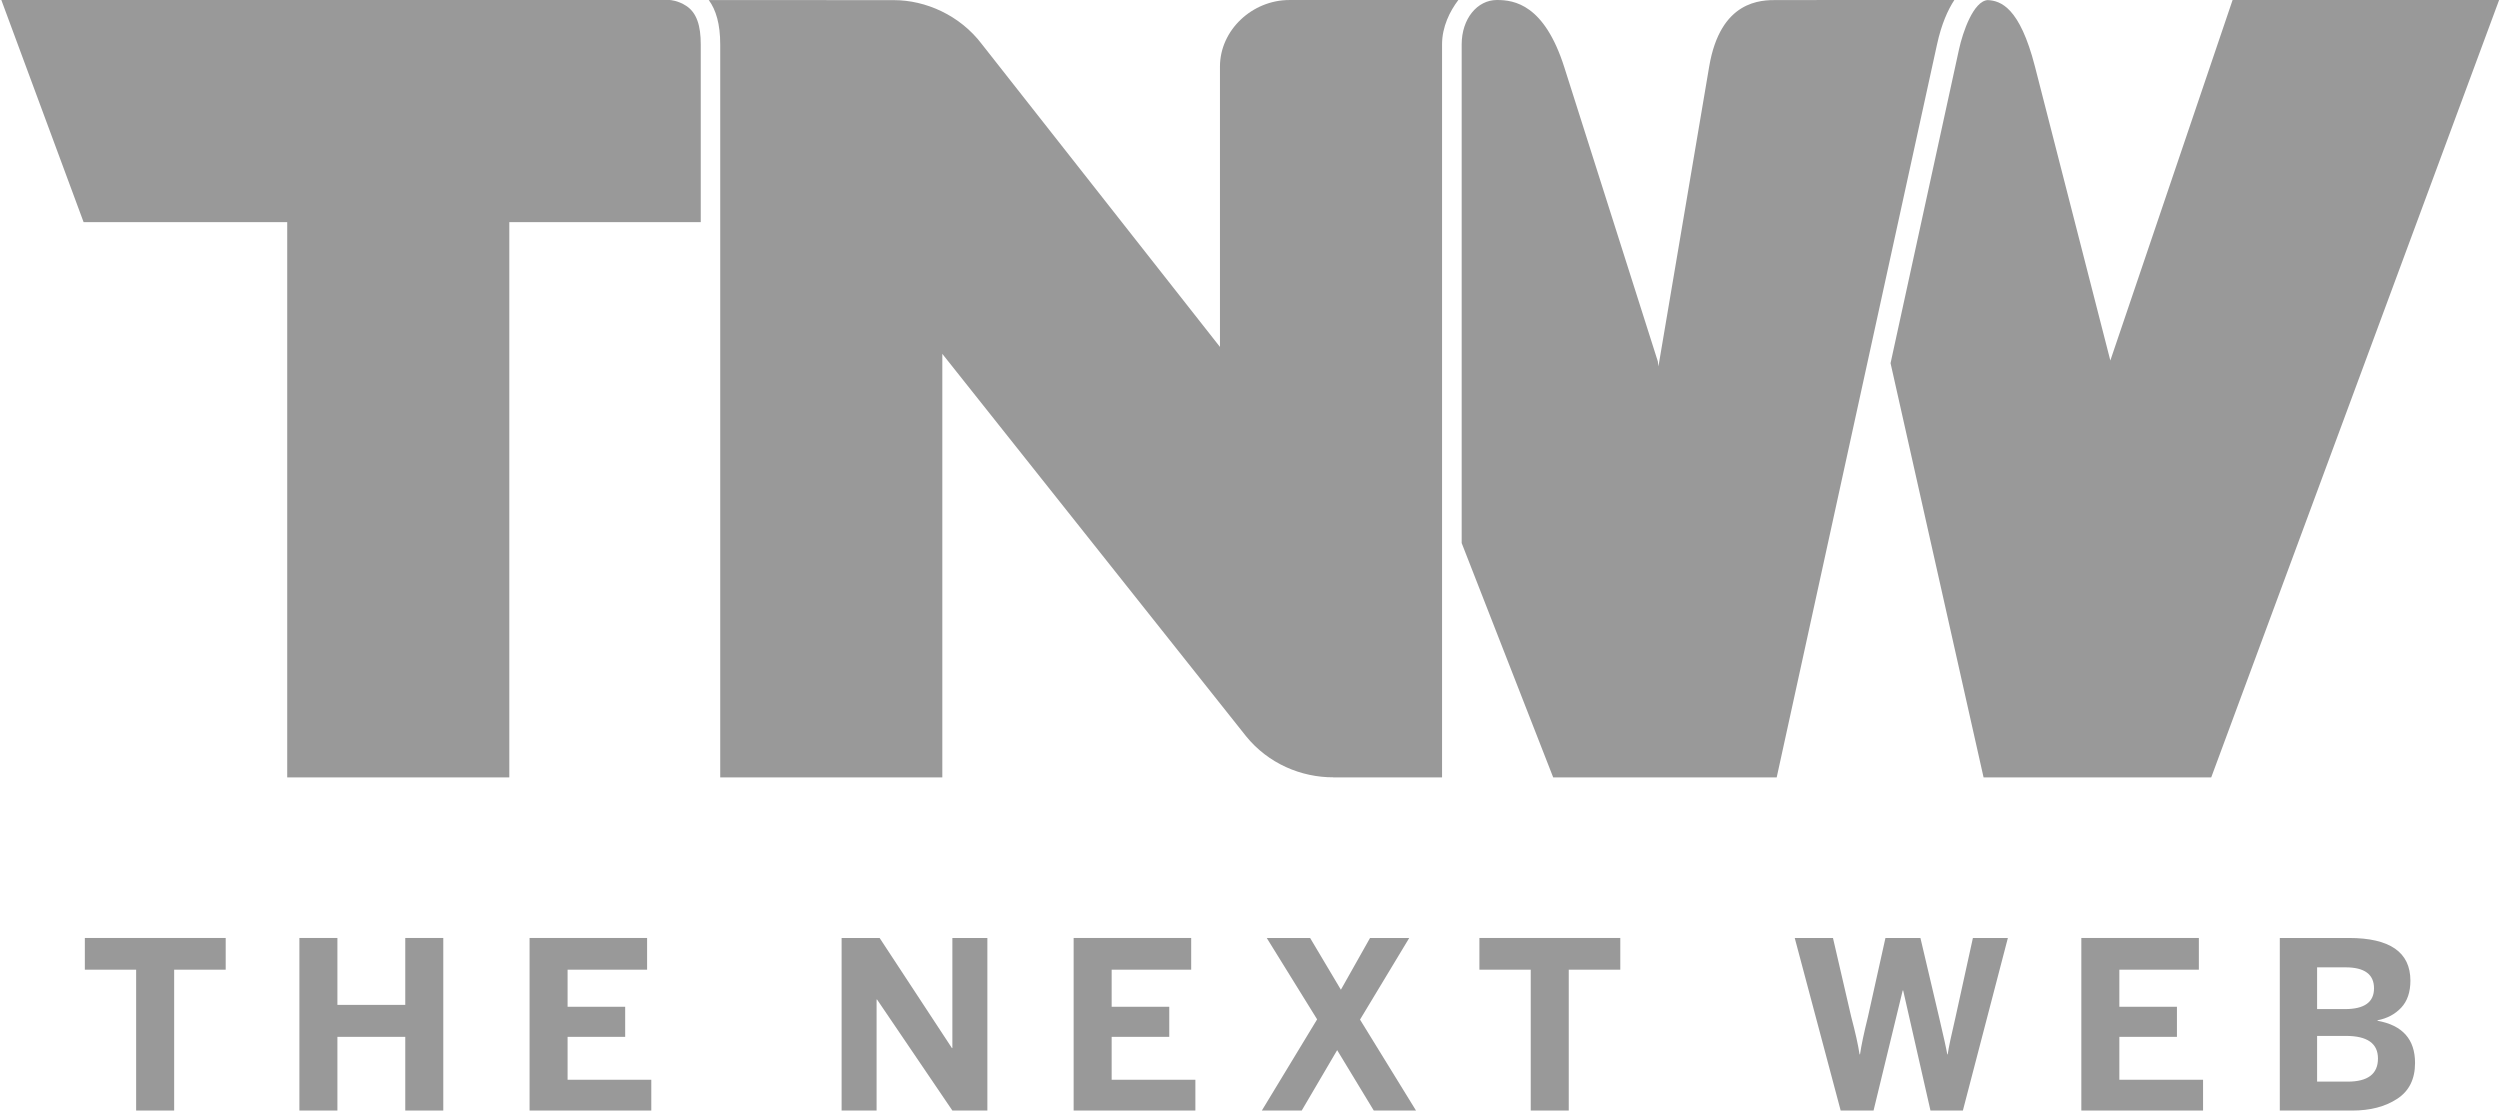 <?xml version="1.0" encoding="UTF-8" standalone="no"?>
<svg width="112px" height="50px" viewBox="0 0 112 50" version="1.1" xmlns="http://www.w3.org/2000/svg" xmlns:xlink="http://www.w3.org/1999/xlink" xmlns:sketch="http://www.bohemiancoding.com/sketch/ns">
    <!-- Generator: Sketch 3.3.3 (12081) - http://www.bohemiancoding.com/sketch -->
    <title>Slice 1</title>
    <desc>Created with Sketch.</desc>
    <defs></defs>
    <g id="Page-1" stroke="none" stroke-width="1" fill="none" fill-rule="evenodd" sketch:type="MSPage">
        <g id="tnw-logo-mono" sketch:type="MSLayerGroup" transform="translate(0.06, 0)" fill="#999999">
            <path d="M99.96,0.001 L94.483,16.151 L91.107,2.986 C90.424,0.318 89.566,0.034 88.991,0.004 C88.346,0.045 87.87,1.451 87.706,2.201 L84.637,16.271 L88.804,34.827 L99.003,34.827 L111.9,0.001 L99.96,0.001 L99.96,0.001 Z" id="Shape" sketch:type="MSShapeGroup"></path>
            <path d="M30.685,0.264 C30.307,0.016 29.954,0.001 29.949,0.001 L0,0.001 L3.685,9.951 L12.807,9.951 L12.807,34.827 L22.757,34.827 L22.757,9.951 L31.334,9.951 L31.334,1.992 C31.335,1.155 31.156,0.574 30.685,0.264 L30.685,0.264 Z" id="Shape" sketch:type="MSShapeGroup"></path>
            <path d="M54.594,2.986 L54.594,15.542 L43.923,1.973 C42.946,0.683 41.406,0.006 39.99,0.006 L31.693,0.002 C32.017,0.442 32.206,1.076 32.206,1.992 L32.206,2.987 L32.206,34.827 L42.156,34.827 L42.156,15.853 L55.758,32.976 C56.748,34.203 58.231,34.833 59.694,34.824 L59.653,34.828 L64.544,34.827 L64.544,1.991 C64.544,1.196 64.895,0.499 65.273,0.001 L57.7,0.001 C56.051,0.001 54.594,1.338 54.594,2.986 L54.594,2.986 Z" id="Shape" sketch:type="MSShapeGroup"></path>
            <path d="M87.495,0 L79.538,0.002 C78.846,0.002 77.015,-0 76.511,2.984 L74.238,16.414 L74.211,16.191 L70.021,3.014 C69.126,0.198 67.78,0 67.002,0 C66.122,0 65.423,0.838 65.423,1.991 L65.423,24.329 L69.523,34.827 L79.536,34.827 L86.719,1.989 C86.918,1.074 87.206,0.44 87.495,0 L87.495,0 Z" id="Shape" sketch:type="MSShapeGroup"></path>
            <g id="Group" transform="translate(3.731, 41.791)" sketch:type="MSShapeGroup">
                <path d="M2.308,7.961 L2.308,1.651 L0.01,1.651 L0.01,0.23 L6.32,0.23 L6.32,1.651 L4.011,1.651 L4.011,7.961 L2.308,7.961 L2.308,7.961 Z" id="Shape"></path>
                <path d="M9.622,7.961 L9.622,0.23 L11.325,0.23 L11.325,3.228 L14.365,3.228 L14.365,0.23 L16.068,0.23 L16.068,7.961 L14.365,7.961 L14.365,4.66 L11.325,4.66 L11.325,7.961 L9.622,7.961 L9.622,7.961 Z" id="Shape"></path>
                <path d="M19.934,7.961 L19.934,0.23 L25.199,0.23 L25.199,1.651 L21.637,1.651 L21.637,3.312 L24.217,3.312 L24.217,4.66 L21.637,4.66 L21.637,6.582 L25.387,6.582 L25.387,7.961 L19.934,7.961 L19.934,7.961 Z" id="Shape"></path>
                <path d="M33.913,7.961 L33.913,0.23 L35.616,0.23 L38.854,5.161 L38.875,5.161 L38.875,0.23 L40.443,0.23 L40.443,7.961 L38.875,7.961 L35.501,2.988 L35.48,2.988 L35.48,7.961 L33.913,7.961 L33.913,7.961 Z" id="Shape"></path>
                <path d="M44.308,7.961 L44.308,0.23 L49.574,0.23 L49.574,1.651 L46.011,1.651 L46.011,3.312 L48.592,3.312 L48.592,4.66 L46.011,4.66 L46.011,6.582 L49.762,6.582 L49.762,7.961 L44.308,7.961 L44.308,7.961 Z" id="Shape"></path>
                <path d="M52.74,7.961 L55.216,3.876 L52.959,0.23 L54.902,0.23 L56.281,2.549 L57.587,0.23 L59.343,0.23 L57.138,3.887 L59.646,7.961 L57.754,7.961 L56.114,5.255 L54.526,7.961 L52.74,7.961 L52.74,7.961 Z" id="Shape"></path>
                <path d="M64.786,7.961 L64.786,1.651 L62.487,1.651 L62.487,0.23 L68.798,0.23 L68.798,1.651 L66.489,1.651 L66.489,7.961 L64.786,7.961 L64.786,7.961 Z" id="Shape"></path>
                <path d="M78.671,7.961 L76.613,0.23 L78.326,0.23 L79.141,3.751 C79.329,4.461 79.454,5.025 79.517,5.443 L79.538,5.443 C79.594,5.053 79.712,4.493 79.893,3.761 L80.677,0.23 L82.244,0.23 L83.08,3.782 C83.289,4.667 83.41,5.22 83.446,5.443 L83.466,5.443 C83.508,5.144 83.623,4.597 83.811,3.803 L84.595,0.23 L86.162,0.23 L84.146,7.961 L82.694,7.961 L81.471,2.581 L81.45,2.581 L80.144,7.961 L78.671,7.961 L78.671,7.961 Z" id="Shape"></path>
                <path d="M89.453,7.961 L89.453,0.23 L94.718,0.23 L94.718,1.651 L91.156,1.651 L91.156,3.312 L93.736,3.312 L93.736,4.66 L91.156,4.66 L91.156,6.582 L94.906,6.582 L94.906,7.961 L89.453,7.961 L89.453,7.961 Z" id="Shape"></path>
                <path d="M98.344,7.961 L98.344,0.23 L101.436,0.23 C103.275,0.23 104.195,0.867 104.195,2.142 C104.195,2.657 104.057,3.061 103.782,3.354 C103.507,3.647 103.153,3.835 102.721,3.918 L102.721,3.939 C103.843,4.141 104.403,4.771 104.403,5.83 C104.403,6.555 104.135,7.091 103.599,7.439 C103.063,7.788 102.394,7.962 101.593,7.962 L98.344,7.962 L98.344,7.961 Z M100.015,3.416 L101.269,3.416 C102.133,3.416 102.565,3.106 102.565,2.487 C102.565,1.859 102.14,1.546 101.29,1.546 L100.015,1.546 L100.015,3.416 L100.015,3.416 Z M100.015,6.666 L101.384,6.666 C102.29,6.666 102.742,6.321 102.742,5.631 C102.742,4.956 102.265,4.618 101.311,4.618 L100.015,4.618 L100.015,6.666 L100.015,6.666 Z" id="Shape"></path>
            </g>
        </g>
    </g>
</svg>